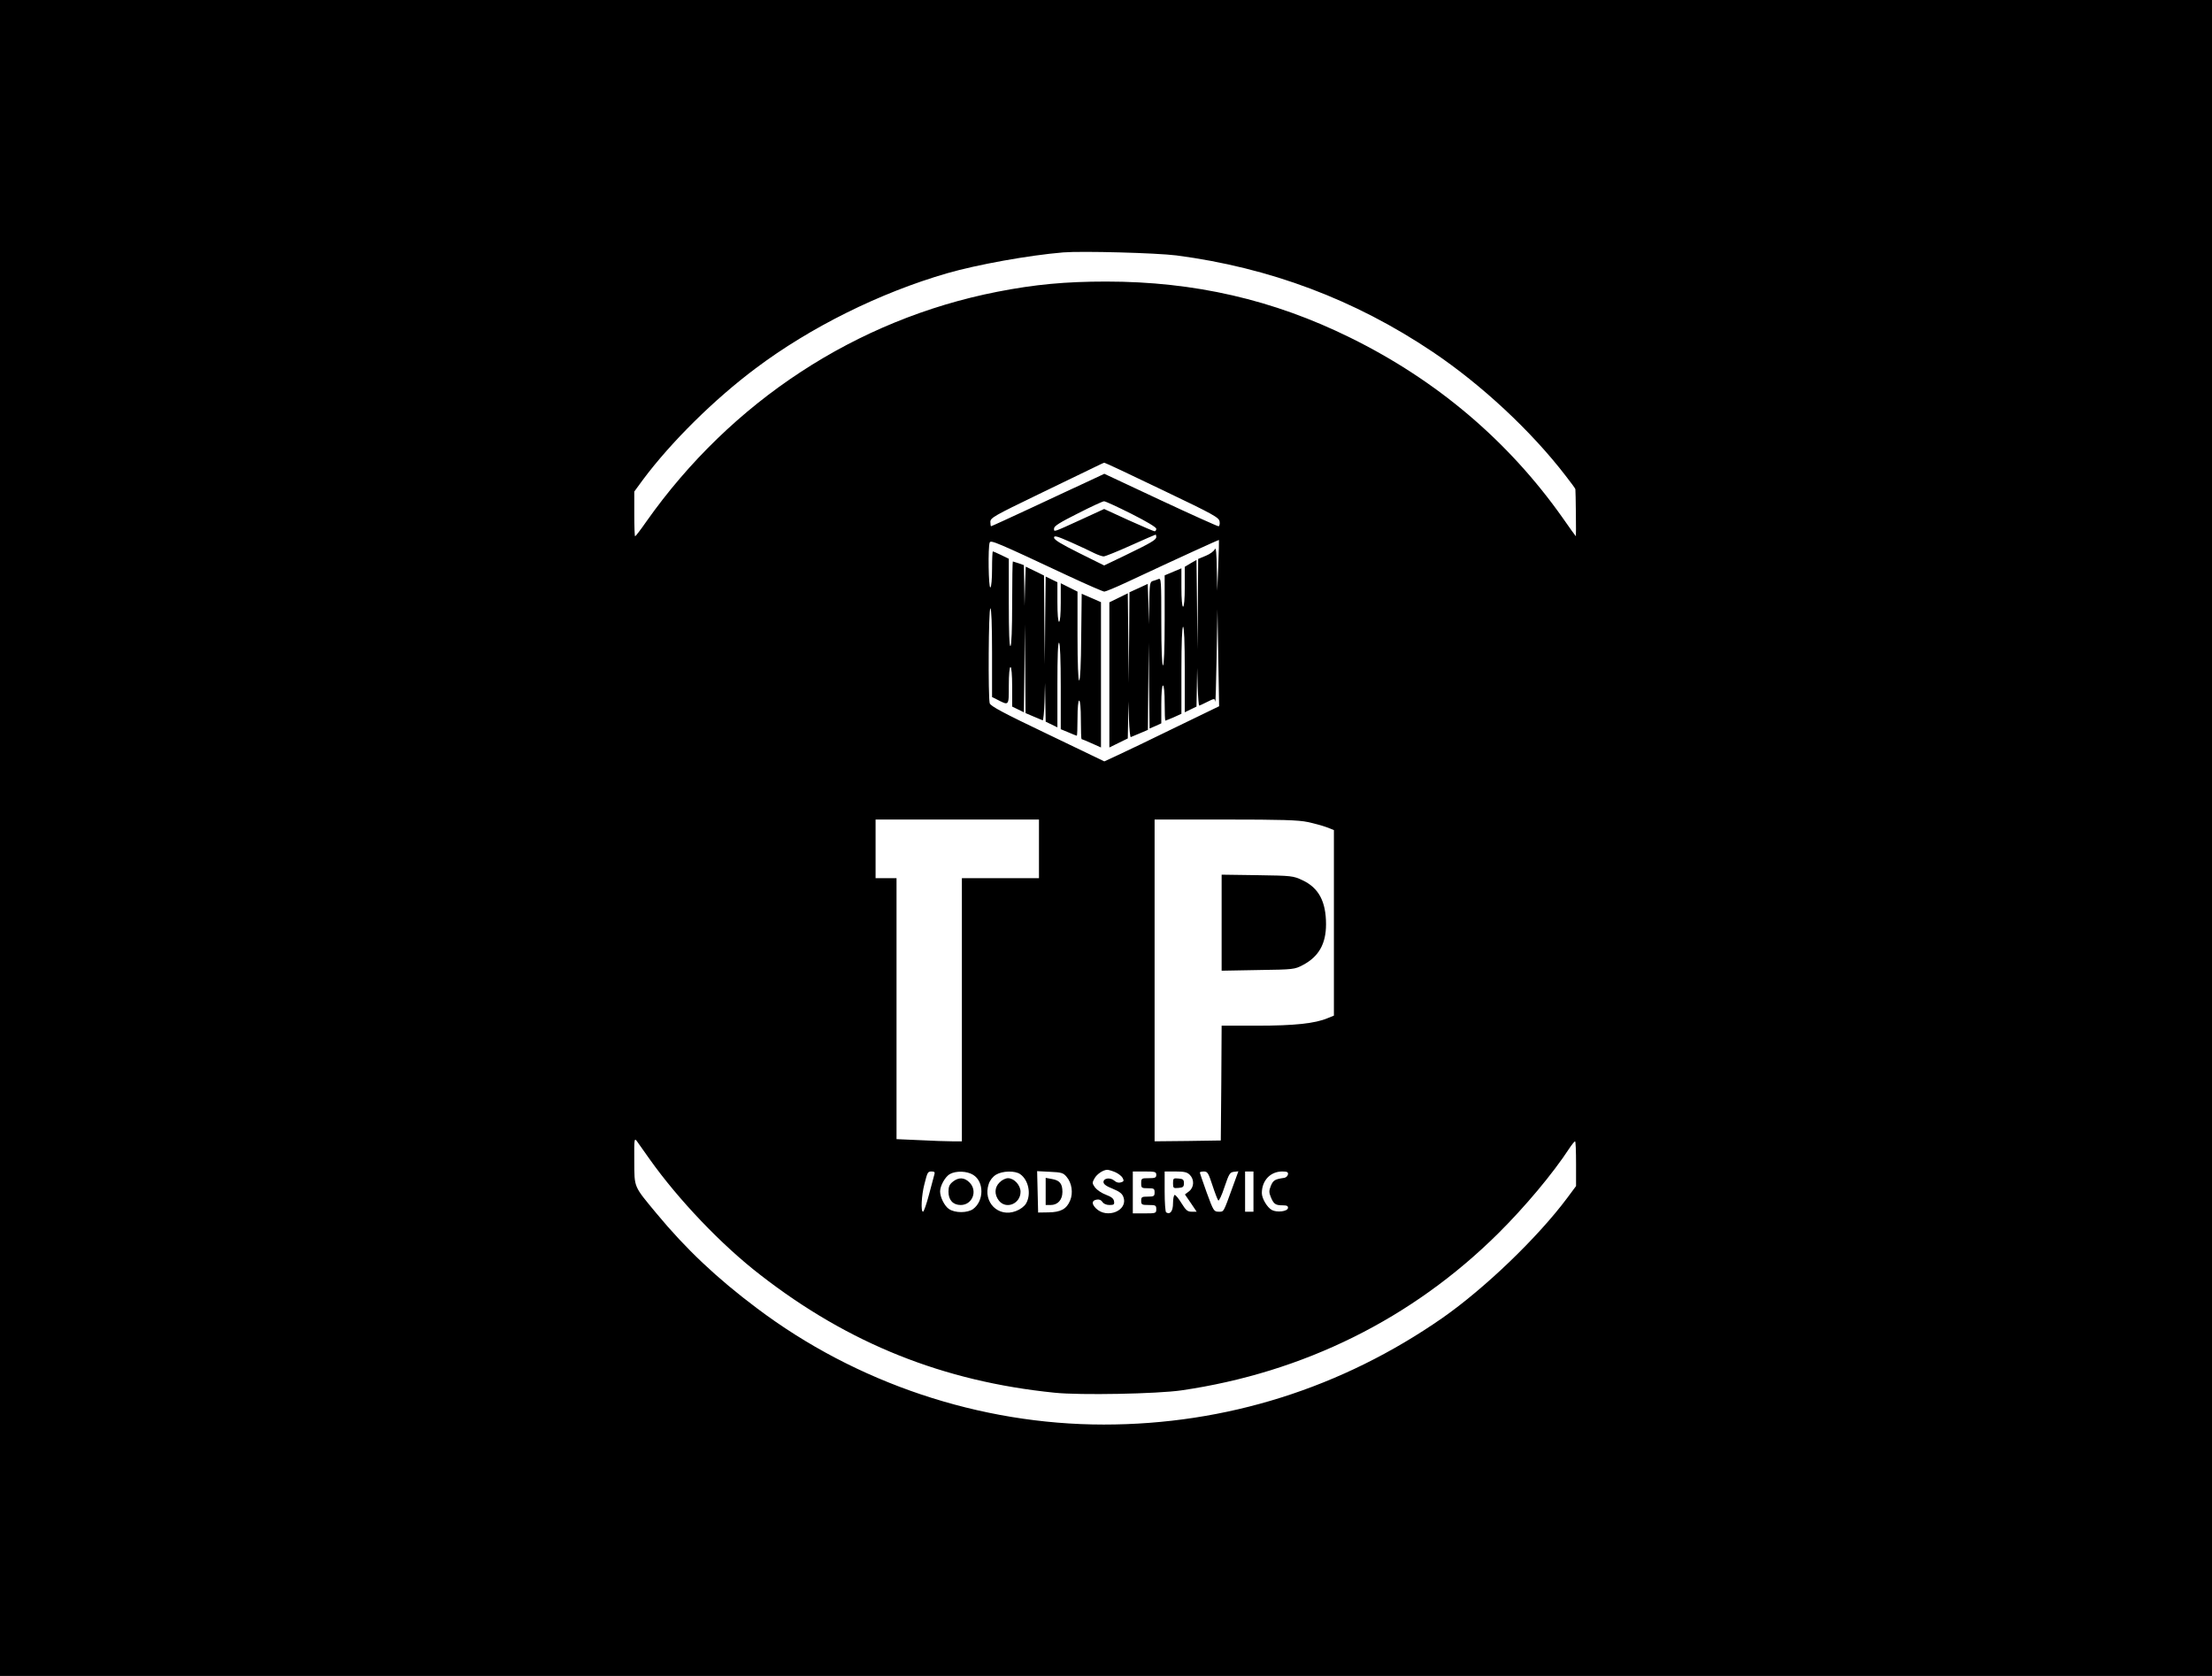 <?xml version="1.0" standalone="no"?>
<!DOCTYPE svg PUBLIC "-//W3C//DTD SVG 20010904//EN"
 "http://www.w3.org/TR/2001/REC-SVG-20010904/DTD/svg10.dtd">
<svg version="1.0" xmlns="http://www.w3.org/2000/svg"
 width="1320pt" height="1000pt" viewBox="0 0 1320 1000"
 preserveAspectRatio="xMidYMid meet">

<g transform="translate(0,1000) scale(0.1,-0.1)"
fill="#000000" stroke="none">
<path d="M0 5000 l0 -5000 6600 0 6600 0 0 5000 0 5000 -6600 0 -6600 0 0
-5000z m7020 3476 c557 -73 1064 -263 1530 -576 290 -195 587 -471 793 -739
31 -40 58 -76 58 -80 2 -10 5 -281 3 -281 -1 0 -38 51 -81 113 -324 458 -751
819 -1265 1072 -460 227 -931 335 -1457 335 -242 0 -425 -17 -650 -61 -841
-165 -1587 -653 -2094 -1371 -34 -49 -64 -88 -67 -88 -3 0 -5 60 -5 134 l0
133 52 71 c168 225 425 479 672 664 326 245 741 451 1141 567 180 52 489 108
695 125 114 9 555 -3 675 -18z m-85 -1399 c314 -150 340 -165 343 -190 2 -15
-1 -27 -7 -27 -6 0 -162 70 -346 156 l-335 157 -98 -46 c-53 -24 -204 -95
-335 -156 -131 -61 -240 -111 -243 -111 -2 0 -4 12 -4 26 0 24 21 36 288 165
158 76 310 150 337 163 28 14 52 25 55 25 3 1 158 -72 345 -162z m-185 -142
c93 -47 150 -81 150 -90 0 -8 -4 -15 -10 -15 -5 0 -75 30 -155 66 l-146 67
-137 -63 c-173 -79 -162 -75 -162 -53 0 14 35 36 143 90 78 40 148 72 155 72
7 1 80 -33 162 -74z m-219 -236 c21 -10 46 -19 55 -19 9 0 81 29 161 65 80 36
147 65 149 65 2 0 4 -6 4 -14 0 -17 -29 -34 -188 -111 l-123 -59 -149 74
c-106 53 -150 79 -150 92 0 14 16 10 102 -28 56 -25 118 -54 139 -65z m-150
-138 c107 -50 202 -91 209 -91 7 0 68 25 134 56 327 153 549 254 550 252 1 -2
-1 -70 -4 -153 l-6 -150 -3 135 c-1 87 -5 127 -11 114 -5 -12 -29 -30 -54 -40
l-46 -19 -2 -270 -3 -270 -2 267 -3 267 -35 -20 -35 -21 0 -119 c0 -73 -4
-119 -10 -119 -6 0 -10 45 -10 114 l0 115 -50 -21 -50 -21 0 -268 c0 -173 -4
-269 -10 -269 -6 0 -10 94 -10 261 0 245 -1 261 -17 254 -10 -4 -26 -10 -35
-12 -16 -5 -18 -21 -20 -132 l-2 -126 -3 121 -4 120 -54 -25 -55 -25 -2 -271
-3 -270 -2 267 -3 268 -55 -27 -55 -27 0 -433 0 -433 55 27 55 27 2 111 2 110
3 -108 c2 -60 7 -107 11 -105 4 2 29 12 55 23 l47 20 2 260 3 260 2 -256 3
-256 35 15 35 16 0 113 c0 69 4 113 10 113 6 0 10 -42 10 -105 0 -58 2 -105 4
-105 2 0 24 9 50 20 l46 21 0 259 c0 167 4 260 10 260 6 0 10 -92 10 -255 l0
-255 35 17 35 17 2 115 2 116 3 -112 c2 -62 6 -113 9 -113 3 0 22 9 44 20 48
24 49 24 52 3 2 -10 5 110 8 267 l5 285 5 -289 5 -290 -260 -126 c-143 -70
-297 -144 -343 -165 l-82 -38 -339 163 c-262 125 -341 167 -345 184 -10 39 -7
566 4 566 6 0 10 -95 10 -265 l0 -264 28 -14 c74 -38 72 -41 72 82 0 67 4 111
10 111 6 0 10 -46 10 -118 l0 -118 35 -17 35 -17 3 263 2 262 3 -265 2 -265
47 -20 c26 -11 51 -21 55 -23 4 -2 9 48 11 110 l3 113 2 -116 2 -115 35 -17
35 -17 0 256 c0 167 3 253 10 249 6 -4 10 -102 10 -261 l0 -255 46 -19 c25
-11 48 -20 50 -20 2 0 4 47 4 105 0 63 4 105 10 105 6 0 10 -45 10 -115 0 -63
2 -115 4 -115 2 0 29 -11 60 -25 l56 -25 0 434 0 433 -57 25 -58 25 -3 -258
c-1 -161 -6 -259 -12 -259 -6 0 -10 98 -10 265 l0 265 -50 25 -50 25 0 -115
c0 -70 -4 -115 -10 -115 -6 0 -10 46 -10 118 l0 118 -35 17 -35 17 -3 -263 -2
-262 -3 265 -2 266 -55 27 -54 26 -4 -117 -3 -117 -2 122 -2 121 -31 11 c-18
6 -34 11 -35 11 -2 0 -4 -112 -4 -249 0 -156 -4 -252 -10 -256 -7 -4 -10 84
-10 257 l0 264 -45 22 c-25 12 -48 22 -50 22 -3 0 -5 -47 -5 -104 0 -59 -4
-108 -10 -111 -11 -7 -15 241 -4 268 6 16 38 3 475 -202z m-181 -1626 l0 -175
-230 0 -230 0 0 -785 0 -785 -58 0 c-33 0 -120 3 -195 7 l-137 6 0 779 0 778
-63 0 -62 0 0 175 0 175 487 0 488 0 0 -175z m1604 160 c38 -8 89 -22 113 -31
l43 -17 0 -553 0 -554 -37 -15 c-75 -32 -200 -45 -419 -45 l-214 0 -2 -342 -3
-343 -197 -3 -198 -2 0 960 0 960 423 0 c332 0 437 -3 491 -15z m-3927 -2012
c172 -242 429 -512 660 -690 527 -410 1093 -636 1756 -703 153 -16 612 -7 757
14 729 106 1378 428 1891 937 159 158 323 353 424 507 15 23 31 42 34 42 4 0
6 -60 6 -134 l0 -133 -52 -70 c-176 -236 -490 -538 -744 -716 -602 -419 -1293
-637 -2022 -637 -739 0 -1477 247 -2070 694 -239 179 -424 354 -598 564 -140
169 -133 153 -134 315 -1 135 0 139 17 116 9 -13 43 -61 75 -106z m2778 -77
c18 -8 38 -23 44 -34 9 -17 8 -22 -10 -27 -13 -4 -27 -1 -39 10 -24 21 -65 16
-65 -8 0 -13 17 -25 55 -40 41 -17 57 -29 64 -50 29 -81 -99 -132 -164 -67
-27 27 -25 47 4 52 15 3 27 -2 35 -14 7 -11 23 -18 42 -18 26 0 30 3 27 22 -2
16 -16 27 -48 39 -25 9 -54 29 -65 43 -18 25 -18 29 -4 54 14 26 52 52 77 52
7 0 28 -6 47 -14z m-1079 -13 c-3 -10 -17 -64 -32 -120 -15 -57 -31 -103 -36
-103 -14 0 -9 98 8 163 19 75 20 77 45 77 15 0 19 -5 15 -17z m231 -3 c66 -40
66 -155 0 -204 -33 -24 -107 -25 -144 0 -26 17 -53 70 -53 105 0 34 31 89 59
104 37 20 101 18 138 -5z m281 4 c50 -35 67 -120 35 -175 -11 -18 -34 -35 -60
-45 -105 -41 -199 53 -163 161 7 22 24 44 44 56 38 23 113 25 144 3z m277 -16
c31 -36 40 -96 21 -141 -21 -51 -56 -70 -129 -71 l-62 -1 -3 124 -3 123 77 -4
c68 -3 79 -6 99 -30z m535 12 c0 -17 -7 -20 -45 -20 -43 0 -45 -1 -45 -30 0
-28 2 -30 40 -30 36 0 40 -2 40 -25 0 -22 -4 -25 -40 -25 -36 0 -40 -2 -40
-25 0 -23 4 -25 45 -25 41 0 45 -2 45 -25 0 -24 -2 -25 -70 -25 l-70 0 0 125
0 125 70 0 c63 0 70 -2 70 -20z m200 0 c28 -28 26 -74 -4 -98 l-25 -19 35 -51
35 -52 -30 0 c-24 0 -34 8 -60 50 -17 28 -35 50 -41 50 -5 0 -10 -22 -10 -49
0 -48 -17 -70 -41 -55 -5 3 -9 59 -9 125 l0 119 65 0 c52 0 69 -4 85 -20z
m135 -62 c15 -46 31 -87 35 -91 4 -5 21 31 37 80 27 79 32 88 56 91 l27 3 -34
-93 c-57 -157 -52 -148 -84 -148 -28 0 -31 5 -71 114 -22 62 -41 116 -41 120
0 3 11 6 24 6 22 0 27 -9 51 -82z m245 -38 l0 -120 -25 0 -25 0 0 120 0 120
25 0 25 0 0 -120z m206 103 c-2 -10 -11 -19 -22 -21 -56 -8 -66 -14 -80 -47
-12 -30 -12 -40 0 -69 17 -41 28 -48 71 -48 25 0 32 -4 31 -16 -3 -21 -66 -28
-96 -12 -28 15 -60 69 -60 101 0 75 51 129 122 129 29 0 36 -4 34 -17z"/>
<path d="M7290 4495 l0 -287 218 4 c212 3 218 4 267 30 95 50 138 127 138 243
0 136 -44 218 -141 263 -55 26 -64 27 -269 30 l-213 3 0 -286z"/>
<path d="M5686 2949 c-20 -16 -26 -29 -26 -60 0 -49 27 -79 73 -79 70 0 103
85 52 135 -30 30 -64 32 -99 4z"/>
<path d="M5965 2945 c-31 -30 -32 -73 -4 -109 43 -54 129 -19 129 53 0 39 -38
81 -75 81 -14 0 -37 -11 -50 -25z"/>
<path d="M6240 2891 l0 -81 30 0 c42 0 70 31 70 78 0 49 -16 69 -62 77 l-38 7
0 -81z"/>
<path d="M7000 2940 c0 -29 2 -31 33 -28 27 2 32 7 32 28 0 21 -5 26 -32 28
-31 3 -33 1 -33 -28z"/>
</g>
</svg>

